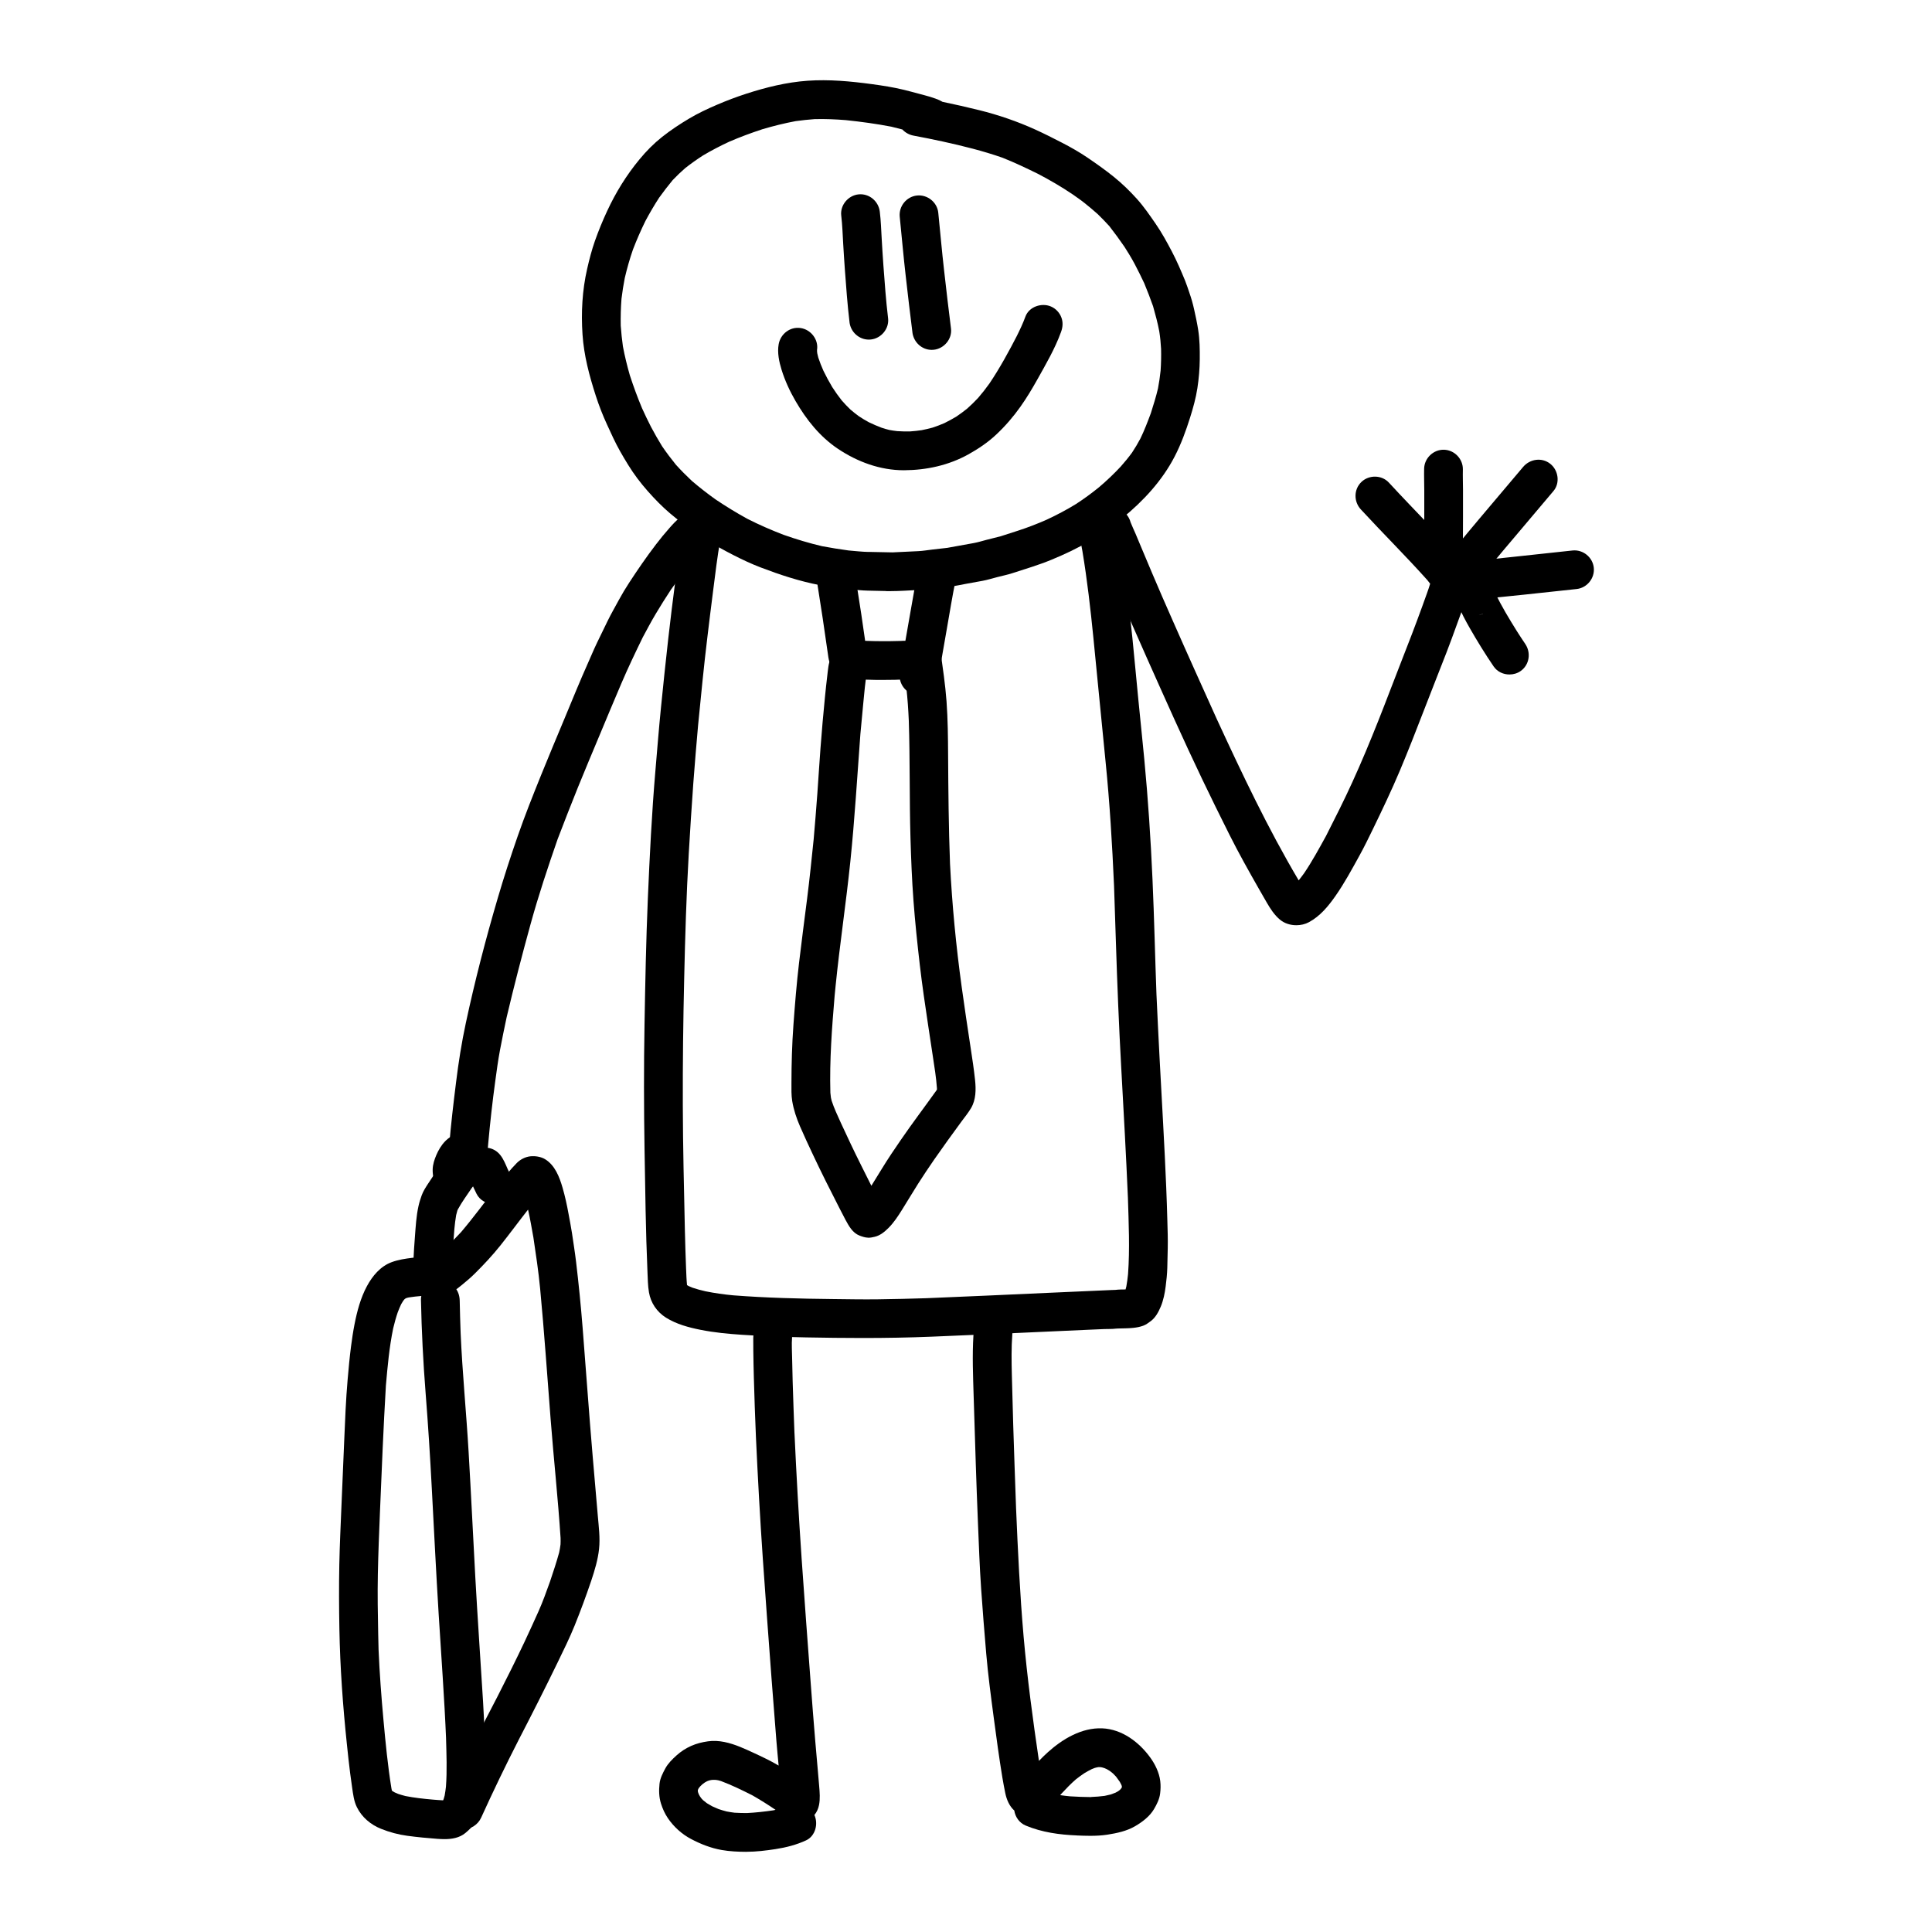 <svg width="2000" height="2000" viewBox="0 0 2000 2000" fill="none" xmlns="http://www.w3.org/2000/svg">
<g clip-path="url(#clip0_157_201)">
<path d="M917.294 611.835C910.923 611.695 904.553 611.555 898.211 611.415C892.204 611.304 886.168 610.549 880.189 610.074C869.516 609.264 858.955 607.699 848.449 605.688C827.55 601.664 807.516 595.07 787.651 587.498C777.816 583.754 768.232 579.228 758.872 574.45C749.624 569.7 740.488 564.671 731.77 559.027C714.196 547.683 696.705 535.501 681.925 520.58C674.046 512.617 666.642 504.319 659.88 495.35C653.146 486.409 647.419 476.797 641.886 467.074C636.801 458.105 632.582 448.633 628.28 439.273C623.865 429.661 619.981 419.686 616.74 409.628C610.09 389.035 604.474 368.024 603.021 346.342C601.485 323.542 602.714 300.603 607.827 278.278C610.062 268.499 612.549 258.832 615.874 249.36C619.59 238.854 623.781 228.628 628.475 218.541C637.304 199.43 648.564 181.185 662.003 164.979C669.016 156.457 676.7 148.662 685.362 141.788C694.386 134.635 703.886 128.377 713.777 122.509C722.829 117.144 732.525 112.59 742.192 108.455C752.055 104.208 762.114 100.408 772.34 97.083C793.015 90.377 814.25 85.124 835.96 83.588C858.2 82.023 880.441 84.118 902.458 87.08C913.578 88.589 924.67 90.293 935.567 92.948C940.875 94.233 946.128 95.658 951.409 97.083C958.897 99.123 967 100.967 973.929 104.459C974.516 104.739 975.074 105.046 975.605 105.381C988.346 108.036 1001.06 110.914 1013.69 114.043C1033.61 118.989 1053 125.638 1071.69 134.104C1081.16 138.407 1090.47 143.129 1099.72 147.907C1108.57 152.489 1117.43 157.519 1125.7 163.135C1135.03 169.477 1144.25 175.988 1153.05 183.084C1161.63 190.014 1169.57 197.725 1176.94 205.912C1184.15 213.931 1190.27 222.9 1196.39 231.757C1202.65 240.838 1207.98 250.589 1213.1 260.341C1218.24 270.092 1222.54 280.234 1226.76 290.405C1228.49 294.652 1229.86 299.094 1231.37 303.425C1233.24 308.706 1234.81 314.322 1236.04 319.798C1237.66 326.979 1239.19 334.076 1240.34 341.369C1241.93 351.511 1242.1 361.737 1241.99 371.992C1241.9 382.022 1241.04 391.969 1239.53 401.86C1237.94 412.198 1235.11 422.285 1231.99 432.232C1227.65 446.007 1222.65 459.753 1216 472.578C1203.1 497.529 1183.76 518.457 1162.11 536.143C1151.41 544.917 1140.17 552.74 1128.33 559.865C1115.64 567.521 1102.12 573.807 1088.46 579.451C1075.41 584.844 1061.83 588.867 1048.39 593.226C1043.19 594.903 1037.8 596.048 1032.52 597.389C1027.43 598.675 1022.29 600.323 1017.1 601.273C1011.31 602.335 1005.53 603.369 999.718 604.43C994.744 605.324 989.743 606.498 984.714 607.085C978.232 607.811 971.749 608.566 965.267 609.32C960.992 609.795 956.718 610.41 952.415 610.633C941.965 611.136 931.488 611.946 921.038 611.946C919.781 611.946 918.523 611.946 917.266 611.918L917.294 611.835ZM899.133 571.321C907.403 571.488 915.701 571.656 923.972 571.824C932.913 571.404 941.853 570.957 950.794 570.538C955.516 570.315 960.294 569.449 964.988 568.918C970.213 568.331 975.438 567.716 980.635 567.129C989.743 565.481 998.879 563.832 1007.99 562.184C1012.49 561.374 1016.98 559.921 1021.4 558.803C1026.26 557.574 1031.12 556.344 1035.98 555.115C1041.91 553.215 1047.8 551.287 1053.73 549.387C1063.87 546.118 1073.79 542.262 1083.54 537.959C1093.93 533.126 1104.02 527.817 1113.8 521.81C1122.15 516.389 1130.12 510.55 1137.85 504.263C1145.73 497.557 1153.22 490.46 1160.26 482.888C1164.34 478.25 1168.25 473.528 1171.89 468.527C1175.02 463.805 1177.89 458.971 1180.55 453.97C1184.68 445.42 1188.04 436.646 1191.36 427.733C1194.04 419.239 1196.7 410.801 1198.74 402.14C1199.91 396.021 1200.8 389.874 1201.45 383.699C1201.98 376.239 1202.12 368.723 1201.95 361.262C1201.64 355.143 1201.03 349.108 1200.08 343.073C1198.43 334.244 1196.08 325.638 1193.65 317.004C1190.8 308.957 1187.78 301.078 1184.51 293.199C1181.36 286.521 1178.12 279.955 1174.68 273.417C1171.05 266.543 1166.88 259.977 1162.75 253.411C1163.22 254.166 1163.7 254.92 1164.17 255.674C1159.09 248.298 1153.86 241.089 1148.33 234.02C1144.42 229.718 1140.42 225.61 1136.26 221.559C1132.04 217.843 1127.77 214.238 1123.38 210.69C1119.19 207.309 1114.72 204.264 1110.33 201.162C1098.85 193.395 1086.95 186.493 1074.71 180.067C1062.5 174.06 1050.26 168.22 1037.63 163.219C1017.43 156.15 996.756 151.092 975.857 146.482C965.882 144.331 955.879 142.263 945.821 140.419C941.183 139.581 937.104 137.262 934.114 134.021C930.314 133.015 926.514 132.065 922.714 131.143C907.124 128.125 891.421 126.03 875.635 124.353C864.822 123.487 854.093 123.04 843.252 123.319C836.686 123.794 830.204 124.493 823.694 125.387C812.043 127.566 800.615 130.416 789.244 133.769C777.564 137.597 766.137 141.844 754.849 146.706C745.629 151.009 736.66 155.647 727.887 160.844C721.488 164.951 715.341 169.31 709.362 174.004C704.808 177.971 700.505 182.079 696.342 186.465C691.453 192.389 686.814 198.424 682.344 204.627C677.231 212.506 672.537 220.525 668.122 228.795C663.4 238.463 659.098 248.242 655.242 258.301C651.889 267.996 649.123 277.72 646.776 287.722C645.379 294.903 644.233 302.056 643.367 309.293C642.641 318.569 642.417 327.761 642.585 337.094C643.088 344.33 643.842 351.455 644.848 358.636C646.748 368.695 649.151 378.53 651.973 388.365C655.717 399.876 659.852 411.192 664.546 422.369C664.49 422.257 664.434 422.145 664.378 422.033C667.452 428.711 670.525 435.389 673.906 441.871C677.538 448.773 681.394 455.45 685.473 462.072C689.972 468.638 694.666 474.897 699.667 481.044C704.948 486.884 710.396 492.388 716.124 497.753C723.975 504.486 732.078 510.773 740.46 516.808C751.273 524.073 762.281 530.835 773.737 537.121C785.975 543.324 798.408 548.744 811.233 553.662C824.309 558.244 837.441 562.24 850.908 565.397C860.044 567.129 869.153 568.554 878.401 569.84C885.274 570.399 892.231 571.237 899.105 571.376L899.133 571.321Z" fill="black"/>
<path d="M834.786 1384.48C812.573 1384.06 790.361 1383.25 768.176 1381.77C753.759 1380.82 739.454 1379.45 725.232 1376.63C712.771 1374.14 700.309 1370.81 689.441 1364.03C679.997 1358.1 673.682 1348.8 671.81 1337.84C670.581 1330.78 670.581 1323.51 670.246 1316.36C668.43 1274.22 667.955 1232.01 667.228 1189.84C666.53 1146.87 666.446 1103.9 667.2 1060.92C667.955 1017.39 668.793 973.861 670.637 930.357C672.537 886.099 674.716 841.785 678.488 797.639C680.332 776.069 682.036 754.471 684.188 732.928C686.563 708.871 689.133 684.842 691.816 660.785C694.051 640.892 696.537 620.998 699.136 601.132C700.673 589.509 702.265 577.858 703.914 566.262C705.143 557.489 705.897 547.989 710.033 540.026C713.637 533.097 720.873 529.129 728.557 529.129C739.51 529.129 748.395 538.908 748.143 549.665C748.059 552.906 747.221 555.924 745.768 558.578C742.415 576.433 740.46 594.65 738.085 612.644C736.073 627.983 734.285 643.35 732.385 658.69C728.641 689.341 725.707 720.076 722.662 750.81C720.957 770.816 719.141 790.794 717.716 810.799C715.984 835.275 714.363 859.779 712.966 884.283C710.508 927.032 709.25 969.866 708.272 1012.67C707.239 1056.54 706.708 1100.43 706.847 1144.3C706.959 1187.22 708.049 1230.13 708.971 1273.02C709.278 1286.77 709.725 1300.46 710.256 1314.18C710.256 1314.04 710.256 1313.93 710.256 1313.79C710.48 1319.29 710.647 1324.85 711.206 1330.33C711.206 1330.33 711.234 1330.36 711.262 1330.38C711.765 1330.69 712.296 1331.03 712.827 1331.31C714.196 1331.95 715.593 1332.54 716.99 1333.07C721.348 1334.52 725.763 1335.72 730.261 1336.73C739.789 1338.65 749.345 1340.02 759.012 1340.92C793.183 1343.57 827.521 1344.41 861.776 1344.77C877.395 1344.94 893.014 1345.25 908.632 1345.05C925.285 1344.83 941.937 1344.44 958.589 1343.91C957.723 1343.94 956.885 1343.96 956.019 1344.02C999.662 1342.2 1043.3 1340.28 1086.95 1338.26C1106.62 1337.34 1126.29 1336.45 1145.98 1335.64C1147.72 1335.55 1149.48 1335.5 1151.24 1335.41C1151.8 1335.36 1152.36 1335.36 1152.94 1335.36C1153.5 1335.36 1154.06 1335.3 1154.65 1335.3C1158.11 1334.86 1161.72 1334.85 1165.18 1334.83C1165.46 1333.79 1165.74 1332.73 1165.99 1331.7C1166.74 1327.48 1167.33 1323.23 1167.75 1318.96C1169.65 1292.66 1168.42 1266.2 1167.61 1239.88C1165.71 1195.43 1163.22 1151.01 1160.77 1106.58C1158.31 1062.57 1156.55 1018.54 1155.15 974.504C1154.53 955.309 1153.95 936.141 1153.25 916.946C1151.35 874.113 1148.81 831.308 1144.5 788.614C1140.2 745.837 1136.15 703.06 1131.88 660.283C1128.89 630.302 1125.45 600.238 1120.5 570.481C1119.69 565.983 1118.83 561.512 1117.85 557.042C1115.47 546.368 1121.98 535.416 1132.74 532.873C1143.25 530.386 1154.51 537.064 1156.91 547.737C1160.71 564.725 1163.03 582.077 1165.24 599.372C1167.86 619.796 1170.21 640.221 1172.28 660.73C1174.4 681.853 1176.33 703.004 1178.4 724.155C1180.38 744.664 1182.61 765.144 1184.54 785.652C1188.48 827.117 1191.22 868.608 1193.06 910.184C1194.88 950.726 1195.72 991.324 1197.26 1031.87C1197.23 1031.03 1197.2 1030.16 1197.17 1029.32C1199.18 1074.11 1201.61 1118.9 1204.1 1163.66C1205.3 1185.43 1206.34 1207.19 1207.26 1228.93C1207.76 1240.42 1208.1 1251.93 1208.43 1263.41C1208.71 1272.88 1209.05 1282.44 1208.85 1291.91C1208.68 1298.78 1208.52 1305.66 1208.38 1312.53C1208.21 1318.9 1207.51 1325.3 1206.7 1331.64C1205.83 1338.63 1204.35 1346.03 1201.64 1352.54C1199.27 1358.19 1196.17 1364.05 1191.11 1367.74C1188.73 1369.47 1186.44 1371.23 1183.65 1372.3C1180.21 1373.61 1176.72 1374.22 1173.09 1374.61C1167.95 1375.15 1162.64 1375.09 1157.47 1375.26C1156.74 1375.29 1156.02 1375.34 1155.32 1375.37C1151.38 1375.9 1147.19 1375.68 1143.27 1375.84C1137.85 1376.07 1132.43 1376.32 1127.04 1376.54C1116.48 1377.02 1105.92 1377.49 1095.36 1377.97C1051.74 1379.95 1008.13 1381.96 964.485 1383.72C940.596 1384.7 916.735 1385.09 892.846 1385.09C873.511 1385.09 854.177 1384.84 834.842 1384.48H834.786Z" fill="black"/>
<path d="M857.613 680.988C853.786 653.69 849.678 626.448 845.32 599.261C843.587 588.448 852.752 578.278 863.173 577.216C868.37 576.657 873.707 578.194 877.786 581.463C882.117 584.928 884.38 589.678 885.246 595.07C889.633 622.285 893.74 649.499 897.54 676.797C899.049 687.61 890.276 697.752 879.686 698.842C878.988 698.926 878.289 698.954 877.591 698.954C867.392 698.954 859.066 691.13 857.641 680.988H857.613Z" fill="black"/>
<path d="M948.363 719.462C937.662 717.841 929.727 707.392 931.543 696.606C934.98 676.182 938.584 655.785 942.161 635.36C943.781 626.112 945.374 616.892 947.05 607.671C948.084 601.943 948.95 596.076 950.431 590.432C951.493 586.408 952.694 582.525 955.348 579.2C958.534 575.204 963.758 571.963 968.983 571.739C974.32 571.516 979.293 572.578 983.568 575.986C987.759 579.339 990.469 584.285 991.028 589.594C991.364 592.667 990.861 595.852 989.743 598.786C989.547 599.513 989.352 600.239 989.156 600.965C985.803 617.45 983.121 634.103 980.215 650.672C977.198 667.967 974.152 685.29 971.246 702.614C969.598 712.421 961.104 719.658 951.381 719.658C950.403 719.658 949.397 719.574 948.391 719.434L948.363 719.462Z" fill="black"/>
<path d="M906.956 703.842C898.602 703.759 890.248 703.256 881.894 703.256C870.941 703.256 862.056 693.476 862.307 682.747C862.559 671.627 871.891 663.133 882.816 663.133C890.723 663.133 898.658 663.552 906.565 663.692C915.115 663.859 923.692 663.775 932.242 663.496C933.024 663.468 933.807 663.412 934.589 663.384C939.926 663.105 944.955 664.25 949.202 667.659C953.365 670.984 956.103 675.93 956.662 681.238C957.752 691.688 949.761 702.725 938.808 703.284C930.733 703.703 922.631 703.842 914.528 703.842C912.013 703.842 909.471 703.842 906.956 703.814V703.842Z" fill="black"/>
<path d="M898.658 1281.24C895.473 1281.15 892.651 1280.17 889.689 1279.03C882.648 1276.32 878.68 1269.11 875.3 1262.85C873.009 1258.58 870.829 1254.27 868.622 1249.97C859.29 1231.78 850.125 1213.54 841.436 1195.04C836.882 1185.37 832.355 1175.68 828.108 1165.87C824.448 1157.38 821.626 1148.94 820.09 1139.8C819.084 1133.68 819.307 1127.2 819.307 1121.02C819.335 1101.02 819.894 1081.1 821.347 1061.12C822.912 1039.66 824.644 1018.2 827.159 996.828C829.813 974.475 832.719 952.207 835.569 929.882C838.167 909.401 840.235 888.865 842.358 868.329C842.302 868.832 842.274 869.334 842.218 869.837C843.587 853.799 844.956 837.761 846.102 821.696C847.22 805.937 848.198 790.178 849.371 774.42C850.712 756.733 852.249 739.075 854.009 721.416C854.736 714.068 855.518 706.72 856.412 699.371C857.138 693.308 857.53 686.742 860.044 681.126C862.447 675.733 866.275 671.682 871.807 669.447C881.921 665.339 893.88 671.039 897.68 681.07C899.524 685.932 899.3 691.017 897.54 695.459C897.484 695.627 897.456 695.795 897.4 695.962C895.612 706.356 894.746 716.974 893.712 727.479C892.623 738.32 891.645 749.161 890.667 760.002C887.37 803.981 884.799 847.988 880.273 891.855C875.83 934.911 869.32 977.716 864.99 1020.8C864.654 1024.13 864.319 1027.45 864.012 1030.8C861.19 1064.19 858.675 1097.67 859.597 1131.19C859.737 1132.9 859.932 1134.58 860.156 1136.25C860.38 1137.37 860.659 1138.46 860.938 1139.55C863.481 1147.29 866.973 1154.72 870.354 1162.15C870.27 1161.99 870.215 1161.85 870.131 1161.68C876.976 1176.49 883.877 1191.24 891.198 1205.82C894.802 1213.03 898.378 1220.3 902.038 1227.51C905.755 1221.58 909.387 1215.6 913.047 1209.65C919.194 1199.59 925.816 1189.81 932.493 1180.09C944.592 1162.46 957.5 1145.47 969.905 1128.07C969.905 1127.53 969.933 1127 969.905 1126.47C969.151 1115.46 967.335 1104.51 965.686 1093.61C964.094 1083.16 962.501 1072.71 960.937 1062.24C957.779 1041.11 954.622 1019.96 952.163 998.756C949.621 976.655 947.274 954.554 945.625 932.369C944.005 910.77 943.167 889.172 942.524 867.546C941.351 827.088 942.105 786.602 940.792 746.172C940.289 734.688 939.534 723.232 938.221 711.777C936.936 700.517 935.204 689.257 933.639 678.024C932.158 667.183 940.875 657.069 951.493 655.979C962.613 654.806 972.057 662.992 973.538 673.833C975.941 691.24 978.567 708.564 979.852 726.11C981.193 744.523 981.361 762.992 981.473 781.461C981.696 819.013 982.032 856.593 983.456 894.146C985.608 936.755 989.687 979.141 995.499 1021.39C998.405 1042.59 1001.62 1063.75 1004.83 1084.9C1006.54 1095.96 1008.21 1107.03 1009.39 1118.15C1010.42 1127.81 1010.36 1138.43 1005.25 1147.07C1002.37 1151.93 998.74 1156.4 995.359 1160.95C985.748 1173.94 976.36 1187.1 967.083 1200.35C961.412 1208.62 955.796 1216.92 950.431 1225.38C944.871 1234.21 939.478 1243.18 933.974 1252.04C929.783 1258.77 925.201 1265.81 919.557 1271.37C915.645 1275.23 911.091 1279 905.615 1280.29C903.408 1280.82 901.228 1281.29 898.937 1281.29C898.797 1281.29 898.658 1281.29 898.546 1281.29L898.658 1281.24Z" fill="black"/>
<path d="M484.638 1206.05C474.189 1205.83 464.158 1196.44 465.052 1185.51C466.812 1163.89 469.383 1142.32 472.065 1120.77C474.608 1100.01 477.849 1079.34 482.263 1058.86C491.568 1015.47 502.716 972.437 515.233 929.855C521.575 908.229 528.533 886.826 535.937 865.536C543.313 844.301 551.639 823.429 560.049 802.585C567.984 782.859 576.31 763.273 584.469 743.63C592.376 724.603 600.143 705.463 608.554 686.631C611.739 679.478 614.756 672.186 618.165 665.117C621.797 657.685 625.402 650.252 629.006 642.792C632.638 635.36 636.829 628.151 640.741 620.887C643.982 614.907 647.586 608.928 651.302 603.228C660.131 589.705 669.212 576.461 679.047 563.608C683.517 557.741 688.211 552.013 693.129 546.481C700.142 538.573 708.189 529.744 719.588 529.744C730.988 529.744 739.426 539.523 739.202 550.281C739.035 557.769 734.732 564.083 728.585 567.38C728.585 567.38 728.557 567.408 728.529 567.436C727.663 568.219 726.825 569.029 725.987 569.867C714.643 582.748 704.473 596.411 694.554 610.409C689.133 618.679 683.853 626.978 678.823 635.472C674.074 643.407 669.771 651.621 665.384 659.752C657.7 675.539 650.129 691.325 643.227 707.503C635.684 725.189 628.223 742.96 620.847 760.702C613.303 778.836 605.592 796.913 598.244 815.13C591.063 832.957 584.078 850.811 577.232 868.749C567.118 897.891 557.367 927.117 549.18 956.902C540.379 988.866 532.053 1020.89 524.453 1053.16C522.05 1064.45 519.731 1075.73 517.58 1087.08C515.596 1097.64 514.171 1108.31 512.718 1118.99C509.757 1140.53 507.354 1162.21 505.398 1183.86C505.342 1184.73 505.258 1185.6 505.174 1186.46C504.727 1191.85 502.967 1196.69 498.972 1200.52C495.256 1204.07 490.254 1206.08 485.113 1206.08C484.946 1206.08 484.806 1206.08 484.638 1206.08V1206.05Z" fill="black"/>
<path d="M470.305 1237.34C463.767 1237.2 456.726 1233.85 452.982 1228.4C449.266 1222.98 447.785 1217.31 447.897 1210.74C447.981 1205.52 449.713 1200.32 451.725 1195.6C453.932 1190.49 456.894 1185.48 460.777 1181.46C468.489 1173.55 479.693 1170.28 489.807 1174.31C498.776 1177.24 504.644 1186.99 503.191 1196.41C502.464 1201.24 500.061 1205.32 496.709 1208.28C497.128 1211.69 496.681 1215.21 495.228 1218.54C490.869 1228.57 482.515 1237.37 470.836 1237.37C470.64 1237.37 470.473 1237.37 470.277 1237.37L470.305 1237.34Z" fill="black"/>
<path d="M447.534 1326.14C436.777 1325.89 427.473 1316.53 427.948 1305.6C428.311 1297.08 428.87 1288.53 429.54 1280.01C430.35 1269.56 430.909 1259.02 433.172 1248.77C434.011 1244.89 435.184 1241.2 436.525 1237.45C438.118 1233.04 440.744 1229.02 443.287 1225.13C445.746 1221.39 448.232 1217.64 450.719 1213.93C453.876 1209.15 456.95 1204.04 460.805 1199.79C465.332 1194.82 470.864 1191.8 477.709 1191.8C488.634 1191.8 497.547 1201.58 497.295 1212.34C497.156 1218.06 494.613 1223.12 490.674 1226.64C489.863 1227.65 489.109 1228.71 488.382 1229.77C483.465 1237.06 478.128 1244.33 473.909 1252.09C473.77 1252.46 473.602 1252.79 473.462 1253.16C472.987 1254.72 472.568 1256.29 472.205 1257.88C471.367 1262.6 470.864 1267.32 470.389 1272.07C469.439 1283.56 468.573 1295.04 468.07 1306.55C467.623 1317.31 458.905 1326.17 448.009 1326.17C447.869 1326.17 447.701 1326.17 447.562 1326.17L447.534 1326.14Z" fill="black"/>
<path d="M453.401 1903.62C442.784 1902.81 432.167 1901.83 421.605 1900.4C412.301 1899.15 403.193 1896.69 394.475 1893.19C383.718 1888.89 374.638 1881.24 369.469 1870.84C366.367 1864.61 365.557 1857.49 364.551 1850.67C363.825 1845.61 363.098 1840.55 362.456 1835.47C361.198 1825.55 360.137 1815.6 359.103 1805.66C354.94 1766.04 352.062 1726.22 351.335 1686.38C350.944 1664.19 350.804 1642.03 351.252 1619.85C351.671 1599.43 352.649 1579 353.487 1558.58C354.437 1536.11 355.359 1513.62 356.337 1491.15C357.231 1470.09 358.041 1448.91 359.885 1427.9C360.891 1416.5 361.897 1405.18 363.378 1393.84C364.383 1386.07 365.529 1378.39 367.038 1370.7C369.664 1357.32 373.352 1343.46 379.862 1331.39C385.534 1320.88 393.777 1310.91 405.316 1306.63C412.273 1304.06 419.454 1302.97 426.774 1302.08C432.111 1301.44 437.531 1301.16 442.924 1301.16C448.232 1301.16 453.737 1301.88 458.403 1304.59C466.896 1309.51 470.165 1320.3 466.757 1329.15C468.07 1329.99 469.271 1331 470.333 1332.12C474.105 1336.06 475.781 1341.06 475.893 1346.45C476.117 1357.63 476.424 1368.77 476.843 1379.95C478.631 1421.08 482.711 1462.07 485.113 1503.17C487.656 1546.37 489.668 1589.62 492.043 1632.81C494.418 1675.76 497.435 1718.68 500.062 1761.62C501.403 1783.64 502.129 1805.71 502.436 1827.78C502.632 1842.37 501.934 1857.07 498.525 1871.29C497.212 1876.74 494.641 1881.96 491.735 1886.71C489.109 1890.99 485.561 1894.34 481.705 1897.55C475.67 1902.55 467.818 1903.87 460.163 1903.87C457.872 1903.87 455.609 1903.76 453.401 1903.59V1903.62ZM458.682 1863.74C458.905 1863.27 459.101 1862.77 459.297 1862.26C459.66 1861.12 459.995 1859.94 460.302 1858.77C460.861 1855.73 461.28 1852.71 461.644 1849.63C462.901 1832.73 462.174 1815.69 461.727 1798.75C461.755 1799.59 461.783 1800.46 461.839 1801.3C460.051 1757.79 456.754 1714.35 454.1 1670.87C451.445 1627.59 449.294 1584.25 447.003 1540.97C445.271 1508.03 443.203 1475.12 440.605 1442.23C438.062 1410.02 436.441 1377.86 435.771 1345.56C435.743 1344.19 435.883 1342.87 436.134 1341.59C431.859 1341.92 427.612 1342.43 423.365 1343.07C422.695 1343.21 422.052 1343.35 421.382 1343.52C421.018 1343.66 420.627 1343.8 420.264 1343.94L419.985 1344.08C419.761 1344.21 419.538 1344.38 419.286 1344.52C419.035 1344.75 418.783 1344.97 418.532 1345.19C418.141 1345.67 417.749 1346.17 417.358 1346.67C416.632 1347.79 415.933 1348.96 415.263 1350.14C413.977 1352.9 412.832 1355.67 411.742 1358.49C409.87 1364 408.334 1369.58 406.992 1375.23C402.969 1394.76 401.209 1414.57 399.476 1434.38C396.906 1477.74 395.174 1521.14 393.358 1564.53C392.463 1586.27 391.569 1607.98 391.15 1629.74C390.731 1650.44 391.094 1671.15 391.514 1691.85C391.625 1697.33 391.765 1702.81 391.905 1708.28C391.905 1708.2 391.905 1708.11 391.905 1708.03C392.938 1732.26 394.755 1756.42 396.962 1780.54C399.113 1804.12 401.404 1827.76 405.176 1851.14C405.344 1851.9 405.512 1852.68 405.651 1853.43C405.651 1853.49 405.679 1853.57 405.707 1853.63C405.707 1853.63 405.707 1853.63 405.707 1853.66C405.987 1853.85 406.238 1854.08 406.517 1854.27C407.16 1854.69 407.831 1855.08 408.501 1855.45C409.675 1856 410.876 1856.54 412.078 1857.01C414.62 1857.85 417.135 1858.58 419.733 1859.25C429.037 1861.09 438.425 1862.1 447.869 1862.93C451.445 1863.24 455.022 1863.52 458.626 1863.69L458.682 1863.74Z" fill="black"/>
<path d="M471.646 1892.11C461.727 1887.83 456.698 1875.65 461.196 1865.73C469.439 1847.6 477.737 1829.52 486.594 1811.66C495.786 1793.14 505.398 1774.78 514.898 1756.43C524.453 1737.68 533.897 1718.87 542.894 1699.85C547.867 1689.26 552.729 1678.64 557.506 1667.97C562.005 1657.91 565.665 1647.48 569.409 1637.12C572.762 1627.17 576.059 1617.22 578.853 1607.08C579.412 1604.34 579.915 1601.61 580.25 1598.81C580.362 1596.58 580.362 1594.34 580.306 1592.11C577.623 1551.03 573.181 1510.07 569.996 1469.03C566.475 1423.93 563.402 1378.81 559.127 1333.77C557.451 1316.16 554.796 1298.67 552.198 1281.18C550.466 1271.49 548.817 1261.79 546.638 1252.18C536.998 1264.45 527.778 1277.05 518.055 1289.23C509.924 1299.43 501.039 1308.93 491.791 1318.12C487.6 1322.31 482.99 1326.22 478.408 1329.97C472.205 1335 466.086 1340.08 457.676 1340.08C446.751 1340.08 437.838 1330.3 438.09 1319.54C438.257 1312.53 442.001 1306.58 447.506 1303.14C449.825 1301.47 452.06 1299.71 454.295 1297.92C462.398 1290.88 469.914 1283.36 477.234 1275.54C490.422 1260.06 502.38 1243.6 514.925 1227.59C521.296 1219.46 527.778 1211.25 535.015 1203.9C538.563 1200.29 543.844 1197.56 548.901 1197.02C553.986 1196.49 559.77 1197.33 564.184 1199.96C574.494 1206.16 579.16 1218.48 582.345 1229.44C584.944 1238.4 586.928 1247.51 588.576 1256.68C589.75 1263.24 591.119 1269.81 592.097 1276.4C593.577 1286.46 595.198 1296.52 596.399 1306.64C599.082 1329.24 601.345 1351.84 603.133 1374.53C606.681 1418.82 609.727 1463.13 613.527 1507.42C615.287 1527.84 617.075 1548.27 618.807 1568.72C619.785 1580.18 621.378 1591.97 620.149 1603.45C618.947 1614.63 615.65 1625.55 612.102 1636.2C606.765 1651.96 601.037 1667.49 594.807 1682.91C589.582 1695.79 583.379 1708.34 577.316 1720.83C564.184 1747.96 550.521 1774.81 536.663 1801.61C536.775 1801.41 536.859 1801.21 536.97 1801.02C523.363 1827.59 510.455 1854.41 498.105 1881.6C494.725 1889.06 487.32 1893.64 479.553 1893.64C476.927 1893.64 474.272 1893.11 471.73 1892.02L471.646 1892.11Z" fill="black"/>
<path d="M493.328 1235.83C491.149 1231.45 489.109 1226.95 487.097 1222.48C486.678 1221.56 486.231 1220.61 485.784 1219.71C480.196 1211.8 480.755 1200.26 488.187 1193.47C496.234 1186.1 508.891 1186.1 516.546 1194.15C517.049 1194.68 517.496 1195.21 517.943 1195.77C521.324 1200.01 523.364 1205.27 525.543 1210.24C526.577 1212.45 527.611 1214.65 528.7 1216.83C533.534 1226.64 530.405 1238.71 520.542 1244.02C517.636 1245.58 514.395 1246.34 511.126 1246.34C503.889 1246.34 496.681 1242.62 493.356 1235.86L493.328 1235.83Z" fill="black"/>
<path d="M772.479 1917C763.929 1916.97 755.464 1916.58 746.998 1915.1C735.822 1913.12 725.316 1908.98 715.341 1903.7C705.73 1898.64 697.404 1891.04 691.313 1882.07C688.155 1877.41 685.948 1872.38 684.244 1867.04C682.12 1860.22 682.009 1853.57 682.735 1846.53C683.322 1840.92 686.088 1835.58 688.714 1830.72C691.508 1825.52 696.007 1821.11 700.337 1817.2C704.78 1813.17 709.977 1809.82 715.425 1807.39C721.125 1804.87 726.769 1803.48 732.916 1802.61C744.232 1800.99 755.715 1804.15 766.081 1808.34C770.747 1810.24 775.385 1812.33 779.939 1814.46C788.74 1818.57 797.681 1822.7 806.035 1827.7C805.225 1819.01 804.387 1810.35 803.689 1801.66C801.984 1780.43 800.308 1759.16 798.715 1737.93C795.642 1696.44 792.484 1654.94 789.662 1613.42C786.785 1571.51 784.466 1529.55 782.538 1487.55C781.588 1467.1 781.029 1446.62 780.386 1426.17C780.107 1416.97 779.967 1407.75 779.827 1398.53C779.772 1394.06 779.716 1389.59 779.772 1385.09C779.828 1377.33 783.32 1369.87 790.445 1366.12C800.14 1361.04 812.406 1364.61 817.631 1374.28C819.363 1377.49 820.089 1381.04 819.95 1384.53C819.95 1384.48 819.95 1384.42 819.95 1384.37C819.335 1391.94 819.95 1399.79 820.034 1407.36C820.145 1414.99 820.341 1422.59 820.564 1430.22C821.123 1448.6 821.794 1466.96 822.492 1485.32C822.464 1484.48 822.436 1483.61 822.409 1482.77C824.42 1526.53 826.879 1570.23 829.869 1613.93C832.802 1656.84 836.071 1699.71 839.257 1742.62C840.737 1762.52 842.274 1782.41 843.95 1802.28C844.817 1812.42 845.711 1822.56 846.605 1832.7C847.08 1838.01 847.527 1843.32 847.974 1848.63C848.533 1855.28 849.147 1862.04 847.834 1868.63C847.108 1872.32 845.487 1875.96 843.056 1878.89C847.303 1888.03 844.034 1900.74 834.423 1905.15C824.308 1909.82 813.859 1912.47 802.878 1914.18C792.931 1915.71 782.705 1916.97 772.619 1916.97H772.423L772.479 1917ZM773.094 1876.88C782.286 1876.4 791.339 1875.42 800.447 1874.06C801.258 1873.89 802.04 1873.72 802.85 1873.55C802.739 1873.47 802.655 1873.38 802.543 1873.33C794.831 1868.08 787.008 1863.21 778.905 1858.55C768.316 1853.21 757.559 1847.93 746.439 1843.77C745.517 1843.49 744.623 1843.21 743.701 1842.99C742.807 1842.85 741.94 1842.71 741.074 1842.57C741.521 1842.59 741.968 1842.65 742.415 1842.68C742.611 1842.71 742.779 1842.76 742.974 1842.79C742.807 1842.76 742.639 1842.71 742.471 1842.68C742.862 1842.71 743.254 1842.73 743.645 1842.79C743.226 1842.73 742.779 1842.71 742.36 1842.65C742.08 1842.59 741.801 1842.54 741.493 1842.48C741.773 1842.54 742.024 1842.59 742.304 1842.65C740.907 1842.54 739.51 1842.45 738.113 1842.48C737.442 1842.54 736.772 1842.59 736.101 1842.68C735.375 1842.85 734.648 1843.01 733.922 1843.18C733.279 1843.4 732.636 1843.66 731.994 1843.91C731.211 1844.33 730.457 1844.77 729.675 1845.19C728.809 1845.78 727.942 1846.39 727.132 1847.06C726.378 1847.74 725.623 1848.43 724.925 1849.16C724.422 1849.77 723.919 1850.39 723.416 1851C723.22 1851.28 723.053 1851.59 722.885 1851.9C722.773 1852.21 722.634 1852.51 722.522 1852.82L722.41 1853.24C722.41 1853.24 722.41 1853.52 722.382 1853.63C722.382 1853.8 722.382 1853.94 722.382 1854.11C722.466 1854.5 722.522 1854.89 722.606 1855.28C722.55 1855.06 722.466 1854.86 722.41 1854.64C722.41 1854.69 722.41 1854.72 722.41 1854.78C722.69 1855.67 722.997 1856.54 723.36 1857.37C723.723 1858.13 724.142 1858.86 724.562 1859.58C725.065 1860.34 725.623 1861.09 726.182 1861.82C726.713 1862.4 727.272 1862.99 727.831 1863.55C729.144 1864.67 730.457 1865.7 731.826 1866.71C733.614 1867.82 735.402 1868.86 737.247 1869.86C739.426 1870.87 741.605 1871.82 743.84 1872.74C746.579 1873.66 749.317 1874.47 752.139 1875.2C754.905 1875.73 757.643 1876.18 760.437 1876.51C764.684 1876.79 768.875 1876.85 773.15 1876.88H773.094Z" fill="black"/>
<path d="M1114.86 1900.04C1096.7 1899.31 1078.65 1896.85 1061.8 1889.81C1055.23 1887.08 1050.99 1880.93 1049.98 1874.25C1044.87 1869.72 1042.02 1862.88 1040.65 1856.17C1039.56 1850.81 1038.53 1845.42 1037.63 1840.02C1034.22 1819.32 1031.43 1798.5 1028.66 1777.69C1025.76 1755.73 1022.82 1733.76 1020.92 1711.69C1018.97 1689.34 1017.26 1667.01 1015.67 1644.66C1014.05 1621.55 1013.3 1598.36 1012.32 1575.23C1011.48 1555.45 1010.81 1535.67 1010.14 1515.91C1009.36 1492.5 1008.63 1469.05 1007.93 1445.64C1007.29 1424.52 1006.4 1403.2 1007.71 1382.1C1007.74 1381.54 1007.76 1380.96 1007.82 1380.37C1008.24 1375.01 1010.03 1370.12 1014.02 1366.32C1017.85 1362.66 1023.05 1360.64 1028.36 1360.76C1038.83 1361.01 1048.78 1370.37 1047.94 1381.29C1046.88 1395.29 1047.13 1409.4 1047.47 1423.4C1047.89 1440.39 1048.36 1457.4 1048.86 1474.39C1049.76 1503.37 1050.79 1532.37 1051.83 1561.34C1053.7 1605.6 1055.79 1649.8 1059.62 1693.95C1063.39 1736.98 1069.15 1779.78 1075.46 1822.5C1075.46 1822.62 1075.49 1822.73 1075.52 1822.87C1078.51 1819.77 1081.58 1816.72 1084.8 1813.84C1100.08 1800.1 1119.86 1788.31 1141.01 1789.17C1161.52 1790.04 1179.15 1803.39 1190.77 1819.43C1195.83 1826.42 1200.02 1835.05 1201.08 1843.68C1201.61 1848.13 1201.5 1852.35 1200.94 1856.79C1200.22 1862.49 1197.56 1867.77 1194.71 1872.63C1190.19 1880.37 1182.64 1886.01 1175.07 1890.46C1166.35 1895.57 1156.07 1897.72 1146.24 1899.26C1140.42 1900.15 1134.5 1900.43 1128.55 1900.43C1123.97 1900.43 1119.36 1900.26 1114.83 1900.07L1114.86 1900.04ZM1129.64 1860.22C1134.28 1860 1138.89 1859.72 1143.5 1859.08C1145.59 1858.66 1147.69 1858.18 1149.76 1857.65C1151.43 1857.07 1153.11 1856.45 1154.76 1855.78C1155.57 1855.36 1156.38 1854.92 1157.16 1854.47C1157.75 1854.08 1158.31 1853.66 1158.87 1853.24C1159.26 1852.9 1159.65 1852.54 1160.01 1852.18C1160.26 1851.84 1160.54 1851.48 1160.79 1851.14C1160.91 1850.92 1161.04 1850.72 1161.18 1850.5C1161.21 1850.42 1161.24 1850.33 1161.3 1850.28C1161.32 1850.17 1161.35 1850.03 1161.38 1849.91V1849.66C1161.38 1849.66 1161.38 1849.47 1161.35 1849.38C1161.3 1849.1 1161.21 1848.8 1161.16 1848.52C1160.99 1848.1 1160.85 1847.68 1160.65 1847.26C1160.21 1846.34 1159.7 1845.42 1159.2 1844.52C1157.94 1842.65 1156.63 1840.86 1155.26 1839.07C1154.26 1837.96 1153.22 1836.89 1152.13 1835.86C1151.13 1834.99 1150.09 1834.16 1149 1833.37C1147.94 1832.67 1146.85 1832.03 1145.76 1831.42C1144.95 1831.03 1144.14 1830.69 1143.33 1830.36C1142.49 1830.08 1141.63 1829.82 1140.79 1829.6C1140.26 1829.52 1139.73 1829.43 1139.2 1829.35C1138.58 1829.32 1137.97 1829.29 1137.35 1829.29C1136.79 1829.38 1136.23 1829.46 1135.68 1829.55C1134.89 1829.74 1134.14 1829.94 1133.38 1830.13C1132.32 1830.5 1131.26 1830.91 1130.23 1831.36C1127.6 1832.67 1125.06 1834.07 1122.54 1835.58C1119.53 1837.59 1116.59 1839.74 1113.74 1841.98C1108.46 1846.59 1103.68 1851.56 1098.93 1856.68C1098.46 1857.23 1097.96 1857.77 1097.48 1858.32C1100.86 1858.83 1104.24 1859.22 1107.65 1859.55C1115 1860.03 1122.32 1860.28 1129.7 1860.34L1129.64 1860.22Z" fill="black"/>
<path d="M1325.08 952.096C1319.21 947.178 1315.22 940.975 1311.42 934.437C1308.65 929.659 1305.92 924.881 1303.18 920.104C1292.7 901.719 1282.31 883.222 1272.83 864.306C1263.22 845.139 1253.72 825.887 1244.47 806.552C1224.66 765.144 1206.03 723.205 1187.31 681.266C1177.56 659.417 1168 637.483 1158.53 615.55C1154.31 605.771 1150.23 595.963 1146.1 586.128C1143.69 580.428 1141.29 574.7 1138.89 568.973C1137.91 566.626 1136.9 564.279 1135.93 561.932C1134.7 558.998 1133.16 556.036 1132.15 553.019C1129.89 546.285 1130.73 539.02 1135.23 533.376C1140.03 527.341 1148.92 524.016 1156.46 526.587C1156.52 526.615 1156.57 526.642 1156.66 526.642C1163.7 528.263 1168.7 534.159 1170.46 540.892C1171.97 544.804 1173.9 548.688 1175.52 552.516C1177.33 556.846 1179.15 561.177 1180.97 565.536C1184.88 574.812 1188.76 584.089 1192.7 593.393C1199.6 609.794 1206.78 626.083 1213.96 642.373C1228.91 676.377 1244.22 710.213 1259.48 744.077C1285.66 800.797 1312.51 857.544 1344.39 911.358C1346.37 908.899 1348.27 906.357 1350.14 903.758C1358.47 891.408 1365.51 878.416 1372.69 865.396C1382.05 846.955 1391.36 828.542 1399.93 809.71C1409.52 788.726 1418.35 767.435 1426.87 746.005C1434.86 725.944 1442.43 705.687 1450.31 685.597C1457.85 666.374 1465.29 647.151 1472.3 627.76C1473.19 625.301 1474.06 622.842 1474.93 620.411C1474.65 621.222 1474.34 622.032 1474.06 622.87C1476.24 616.723 1478.61 610.548 1480.49 604.29C1479.56 603.032 1478.64 601.831 1477.66 600.602C1455.28 575.595 1431.42 551.957 1408.68 527.285C1401.28 519.238 1401.33 506.581 1409.35 498.897C1417.15 491.437 1430.31 491.521 1437.74 499.568C1451.79 514.824 1466.21 529.688 1480.51 544.692C1487.61 552.124 1494.79 559.501 1501.64 567.157C1507 573.164 1513.09 579.199 1516.81 586.38C1519.3 591.158 1521.64 596.69 1521.39 602.194C1521.25 605.016 1521.14 607.671 1520.47 610.409C1519.91 612.756 1519.27 614.907 1518.54 617.17C1515.36 626.978 1511.72 636.645 1508.2 646.34C1504.79 655.812 1501.33 665.284 1497.7 674.7C1489.93 694.734 1481.99 714.683 1474.26 734.745C1466.12 755.868 1457.88 776.963 1449.11 797.835C1440.45 818.343 1430.86 838.433 1421.14 858.466C1416.7 867.603 1412.23 876.795 1407.31 885.709C1399.4 900.042 1391.69 914.376 1382.25 927.815C1374.82 938.377 1366.57 948.38 1355.06 954.61C1351.18 956.734 1346.57 957.796 1341.96 957.796C1335.84 957.796 1329.69 955.923 1325.14 952.096H1325.08Z" fill="black"/>
<path d="M1493.87 605.407C1482.75 605.156 1474.31 595.823 1474.28 584.899C1474.26 568.022 1474.34 551.118 1474.4 534.242C1474.42 525.329 1474.45 516.444 1474.4 507.531C1474.37 500.071 1474.09 492.61 1474.26 485.15C1474.51 474.225 1483.84 465.312 1494.76 465.564C1505.69 465.815 1514.6 475.147 1514.35 486.072C1514.18 493.002 1514.46 499.959 1514.49 506.888C1514.52 516.164 1514.49 525.441 1514.49 534.745C1514.43 551.761 1514.35 568.805 1514.41 585.821C1514.41 596.606 1504.85 605.435 1494.32 605.435C1494.18 605.435 1494.01 605.435 1493.87 605.435V605.407Z" fill="black"/>
<path d="M1500.83 626.587C1495.55 625.777 1490.74 622.843 1487.58 618.484C1484.37 614.069 1483.56 609.04 1484.01 603.703C1484.4 599.261 1486.83 595.154 1488.87 591.298C1491.08 587.135 1494.12 583.363 1496.89 579.535C1500.07 575.12 1503.45 570.817 1506.86 566.598C1514.82 556.819 1522.9 547.123 1531.03 537.456C1546.2 519.406 1561.46 501.385 1576.71 483.391C1583.78 475.036 1596.19 473.22 1604.9 480.178C1613.26 486.827 1615.19 500.043 1608.09 508.37C1594.31 524.631 1580.57 540.949 1566.82 557.238C1552.82 573.807 1538.66 590.292 1525.89 607.839C1524.99 609.208 1524.16 610.577 1523.35 612.002C1521.33 620.747 1512.37 626.782 1503.59 626.782C1502.67 626.782 1501.75 626.727 1500.83 626.587Z" fill="black"/>
<path d="M1499.26 609.766C1495.46 599.735 1500.58 587.497 1510.89 583.893C1515.55 582.244 1520.58 581.685 1525.44 580.959C1529.74 580.288 1534.13 579.897 1538.46 579.45C1549.05 578.332 1559.61 577.215 1570.17 576.069C1589.4 574.002 1608.62 571.934 1627.84 569.866C1638.71 568.693 1648.77 576.851 1649.89 587.72C1651.03 598.589 1642.9 608.62 1632.03 609.766C1613.79 611.721 1595.54 613.677 1577.3 615.633C1560.23 617.477 1543.04 618.874 1526.03 621.389C1524.91 621.612 1523.82 621.864 1522.7 622.143C1522.9 622.087 1523.12 622.032 1523.32 621.948C1521.61 622.367 1519.88 622.59 1518.18 622.59C1510.05 622.59 1502.31 617.84 1499.26 609.766Z" fill="black"/>
<path d="M1546.29 690.012C1537.46 677.076 1529.19 663.636 1521.42 650.057C1517 642.29 1512.67 634.299 1509.4 625.972C1506.92 619.63 1507.17 612.393 1510.72 606.498C1514.13 600.798 1519.66 597.836 1526 596.802C1536.65 595.042 1546.68 604.011 1548.02 614.237C1554.42 627.677 1562.21 640.418 1570.06 653.047C1572.94 657.573 1575.85 662.072 1578.86 666.486C1585.04 675.511 1583.39 687.973 1574.37 694.511C1570.9 697.026 1566.74 698.227 1562.57 698.227C1556.29 698.227 1550.03 695.433 1546.31 690.012H1546.29ZM1530.7 636.618C1531.37 636.506 1532.01 636.394 1532.68 636.282C1533.49 636.031 1534.3 635.779 1535.11 635.556C1535.08 635.556 1535.05 635.556 1535.03 635.556C1535.08 635.5 1535.14 635.444 1535.19 635.388C1533.77 635.919 1532.26 636.338 1530.7 636.618Z" fill="black"/>
<path d="M879.435 333.628C877.227 315.355 875.942 296.997 874.573 278.668C873.93 270.035 873.427 261.429 872.896 252.795C872.31 242.96 872.03 233.069 870.857 223.29C869.516 212.449 877.982 202.334 888.711 201.217C899.719 200.071 909.442 208.23 910.756 219.071C911.901 228.403 912.181 237.875 912.739 247.235C913.27 256.316 913.801 265.369 914.472 274.449C915.841 292.778 917.126 311.163 919.333 329.409C920.646 340.25 912.236 350.336 901.479 351.454C900.781 351.538 900.11 351.566 899.412 351.566C889.297 351.566 880.636 343.77 879.407 333.6L879.435 333.628Z" fill="black"/>
<path d="M944.564 344.217C942.077 324.854 939.87 305.436 937.634 286.045C935.259 265.536 933.499 244.972 931.404 224.435C930.286 213.566 938.361 203.508 949.258 202.39C960.098 201.273 970.213 209.375 971.302 220.244C973.342 240.194 975.046 260.144 977.338 280.065C979.629 300.043 981.892 320.049 984.462 340.026C985.859 350.867 977.31 360.982 966.608 362.071C965.91 362.155 965.211 362.183 964.513 362.183C954.371 362.183 945.849 354.388 944.536 344.217H944.564Z" fill="black"/>
<path d="M867.56 464.698C848.756 452.125 834.786 434.522 823.526 415.131C817.603 404.961 812.574 394.008 809.081 382.776C806.511 374.505 804.527 365.089 806.064 356.4C807.964 345.643 817.938 337.903 828.919 339.607C839.452 341.2 847.499 351.538 845.795 362.211C845.795 362.686 845.795 363.189 845.795 363.664C845.851 364.363 845.934 365.033 846.018 365.732C846.326 367.269 846.689 368.777 847.108 370.258C848.645 374.924 850.461 379.423 852.445 383.893C855.239 389.649 858.256 395.237 861.553 400.742C864.571 405.436 867.784 409.99 871.248 414.377C874.154 417.73 877.172 420.915 880.385 423.988C883.235 426.419 886.141 428.71 889.158 430.946C892.483 433.153 895.892 435.193 899.412 437.093C903.743 439.188 908.13 441.088 912.656 442.792C915.31 443.659 917.964 444.441 920.703 445.112C923.441 445.614 926.151 446.006 928.889 446.313C933.388 446.62 937.83 446.704 942.328 446.592C946.296 446.313 950.208 445.894 954.147 445.307C957.891 444.581 961.551 443.687 965.239 442.709C969.486 441.312 973.594 439.775 977.673 437.987C981.948 435.863 986.111 433.6 990.218 431.113C994.046 428.515 997.734 425.804 1001.31 422.899C1005.22 419.406 1008.97 415.746 1012.57 411.89C1016.68 407.112 1020.56 402.195 1024.22 397.053C1035.17 380.792 1044.59 363.441 1053.56 346.006C1053.14 346.788 1052.75 347.57 1052.36 348.325C1055.71 341.591 1058.95 334.802 1061.52 327.733C1065.27 317.45 1078.34 313.148 1087.93 317.283C1092.87 319.406 1096.81 323.541 1098.71 328.599C1100.64 333.656 1100.19 338.713 1098.37 343.687C1092.12 360.926 1082.67 377.076 1073.73 393.058C1068.37 402.614 1062.7 412.086 1056.35 421.027C1048.95 431.476 1040.65 441.088 1031.29 449.861C1022.66 457.992 1012.74 464.642 1002.4 470.398C982.115 481.658 959.148 486.659 936.07 486.799H935.539C911.175 486.799 887.621 478.109 867.532 464.67L867.56 464.698Z" fill="black"/>
</g>
<defs>
<clipPath id="clip0_157_201">
<rect width="1299" height="1834" fill="white" transform="translate(351 83)"/>
</clipPath>
</defs>
</svg>
